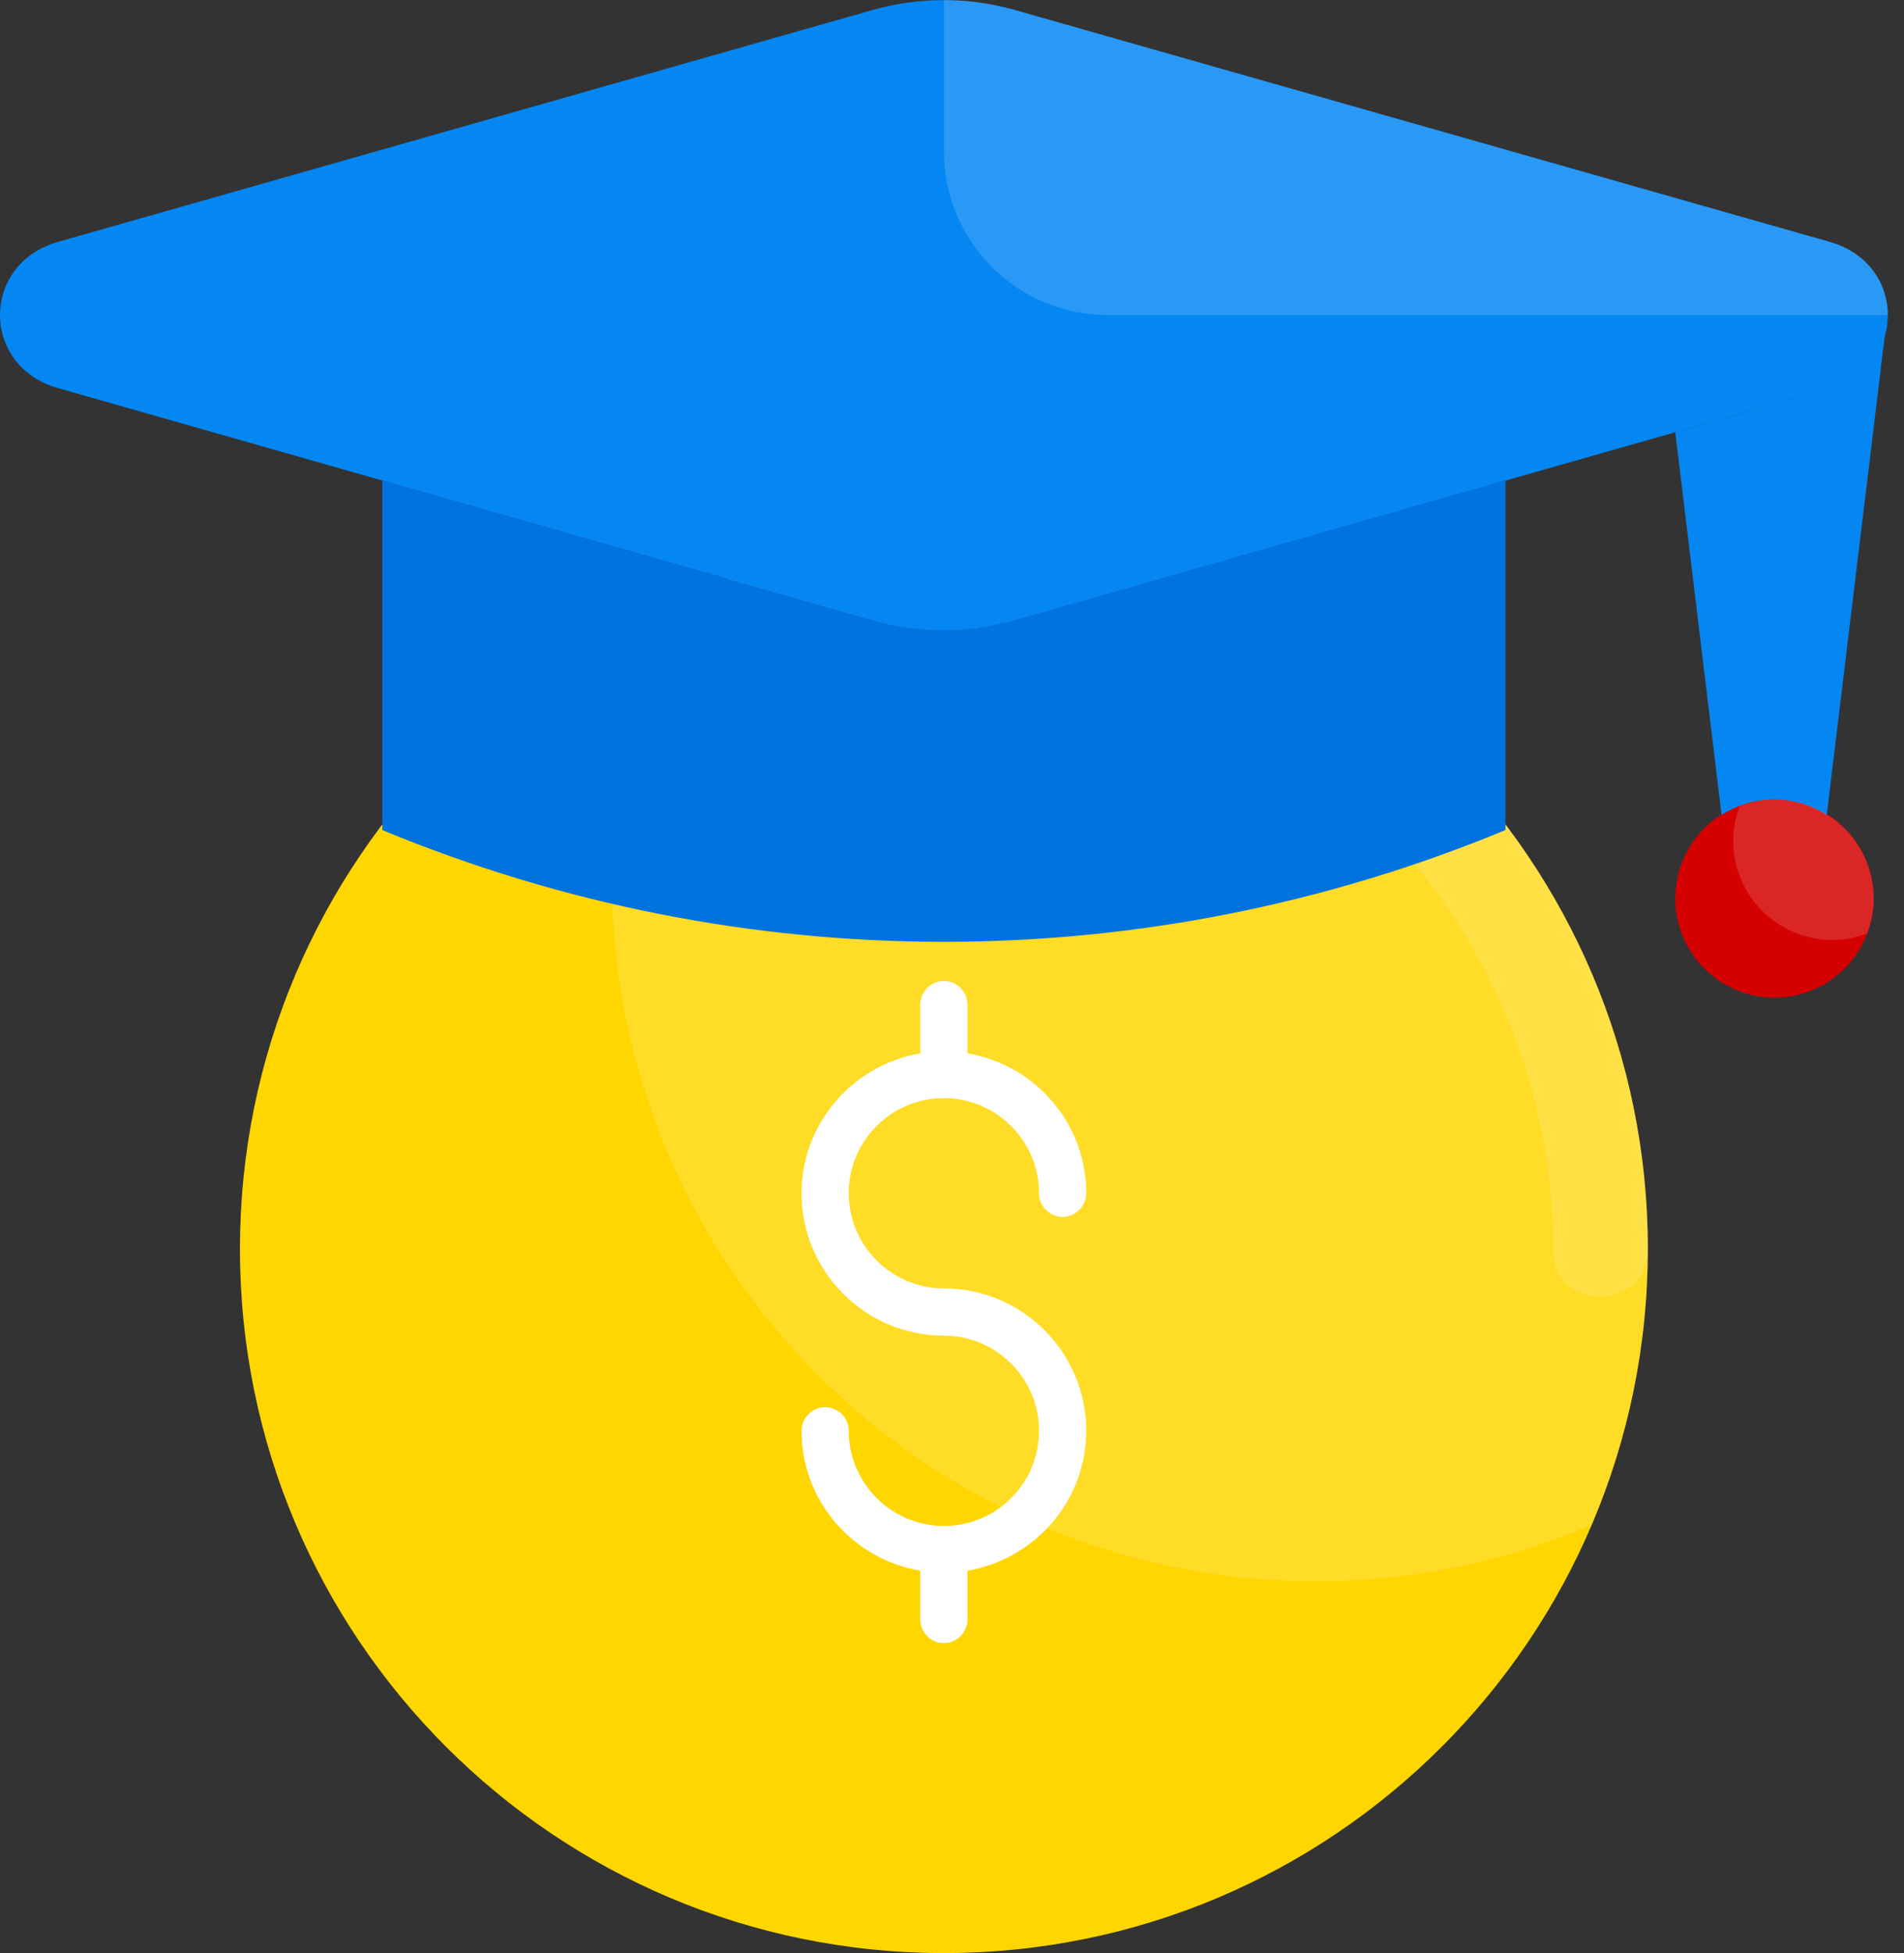 <svg width="39" height="40" viewBox="0 0 39 40" fill="none" xmlns="http://www.w3.org/2000/svg">
<rect x="0" y="0" width="39" height="40" fill="#333333" stroke="none"/>
<path d="M19.334 40C27.297 40 33.753 33.544 33.753 25.581C33.753 17.617 27.297 11.161 19.334 11.161C11.37 11.161 4.915 17.617 4.915 25.581C4.915 33.544 11.37 40 19.334 40Z" fill="#FFD600"/>
<path opacity="0.15" d="M19.334 11.161C17.327 11.161 15.417 11.574 13.682 12.316C12.94 14.052 12.527 15.961 12.527 17.968C12.527 25.929 18.985 32.387 26.946 32.387C28.953 32.387 30.863 31.974 32.598 31.232C33.34 29.497 33.753 27.587 33.753 25.581C33.753 17.613 27.295 11.161 19.334 11.161Z" fill="white"/>
<path opacity="0.15" d="M19.334 11.161C18.682 11.161 18.037 11.207 17.411 11.29C17.463 12.31 18.302 13.129 19.334 13.129C26.218 13.129 31.818 18.729 31.818 25.613V25.645C31.837 26.877 33.753 26.839 33.753 25.607C33.753 25.6 33.753 25.594 33.753 25.581C33.753 17.613 27.295 11.161 19.334 11.161Z" fill="white"/>
<path d="M37.482 4.955L20.792 0.206C19.837 -0.065 18.824 -0.065 17.869 0.206L1.185 4.955C-0.395 5.406 -0.395 7.497 1.185 7.948L17.876 12.703C18.831 12.974 19.843 12.974 20.798 12.703L37.489 7.948C39.063 7.497 39.063 5.406 37.482 4.955Z" fill="#0487F3"/>
<path d="M36.347 20.432C37.469 20.432 38.379 19.522 38.379 18.4C38.379 17.278 37.469 16.368 36.347 16.368C35.224 16.368 34.315 17.278 34.315 18.4C34.315 19.522 35.224 20.432 36.347 20.432Z" fill="#D50000"/>
<path d="M37.482 7.948L34.315 8.852L35.263 16.69C35.579 16.49 35.947 16.374 36.34 16.374C36.734 16.374 37.108 16.49 37.418 16.69L38.618 6.781C38.514 7.29 38.14 7.761 37.482 7.948Z" fill="#0487F3"/>
<path d="M20.792 12.697C19.837 12.968 18.824 12.968 17.869 12.697L7.831 9.839V17C15.192 20.052 23.469 20.052 30.837 17C30.837 14.613 30.837 12.226 30.837 9.839L20.792 12.697Z" fill="#0073DF"/>
<path opacity="0.15" d="M37.482 4.955L20.792 0.206C20.321 0.071 19.824 0 19.334 0V3.097C19.334 4.948 20.837 6.452 22.689 6.452H38.669C38.669 5.819 38.276 5.181 37.482 4.955Z" fill="white"/>
<path opacity="0.15" d="M36.346 16.374C36.095 16.374 35.856 16.426 35.637 16.51C35.553 16.729 35.501 16.968 35.501 17.219C35.501 18.342 36.411 19.252 37.533 19.252C37.785 19.252 38.024 19.2 38.243 19.116C38.327 18.897 38.379 18.658 38.379 18.407C38.379 17.284 37.469 16.374 36.346 16.374Z" fill="white"/>
<path d="M19.334 26.387C18.263 26.387 17.385 25.516 17.385 24.439C17.385 23.361 18.256 22.49 19.334 22.49C20.405 22.49 21.282 23.361 21.282 24.439C21.282 24.703 21.501 24.923 21.766 24.923C22.03 24.923 22.25 24.703 22.25 24.439C22.25 23 21.198 21.806 19.817 21.574V20.574C19.817 20.31 19.598 20.09 19.334 20.09C19.069 20.09 18.85 20.31 18.85 20.574V21.574C17.476 21.806 16.418 23 16.418 24.439C16.418 26.045 17.727 27.355 19.334 27.355C20.405 27.355 21.282 28.226 21.282 29.303C21.282 30.381 20.411 31.252 19.334 31.252C18.263 31.252 17.385 30.381 17.385 29.303C17.385 29.039 17.166 28.819 16.901 28.819C16.637 28.819 16.418 29.039 16.418 29.303C16.418 30.742 17.469 31.936 18.85 32.168V33.168C18.85 33.432 19.069 33.652 19.334 33.652C19.598 33.652 19.817 33.432 19.817 33.168V32.168C21.192 31.936 22.25 30.742 22.25 29.303C22.25 27.697 20.94 26.387 19.334 26.387Z" fill="white"/>
</svg>
